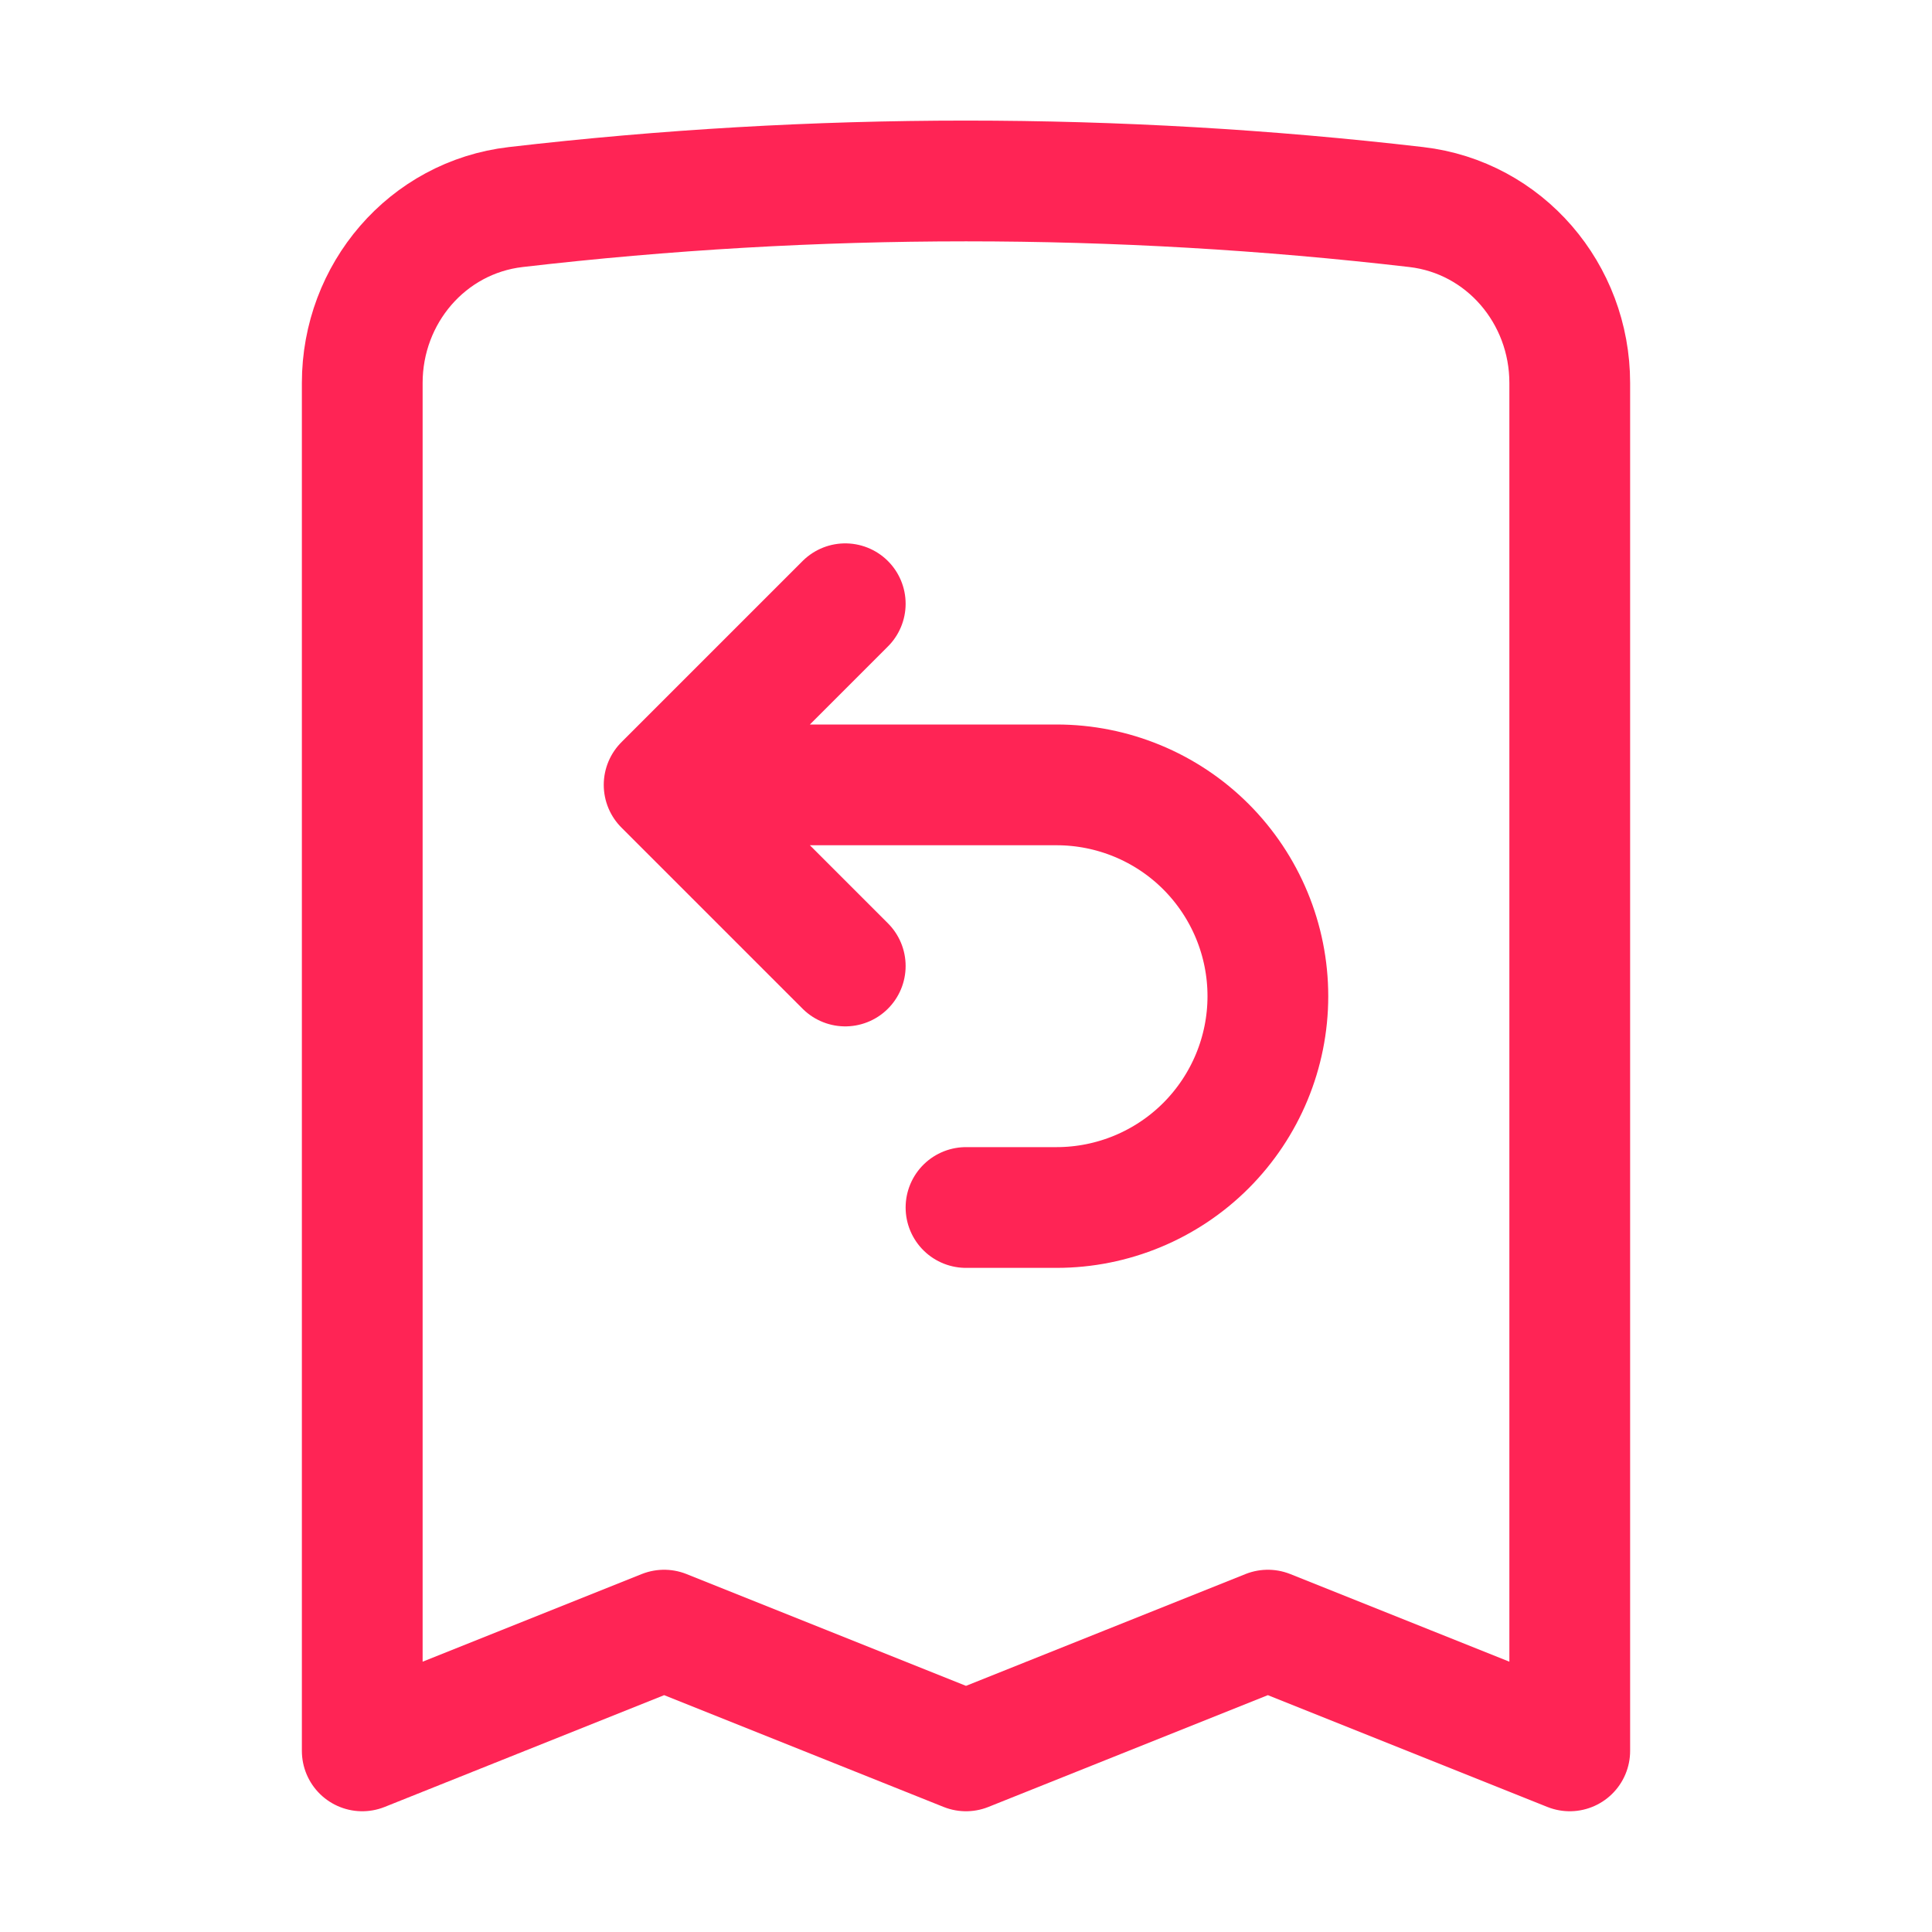 <svg width="24" height="24" viewBox="0 0 24 24" fill="none" xmlns="http://www.w3.org/2000/svg">
<g id="heroicons:receipt-refund">
<path id="Vector" d="M8.25 9.75H13.125C13.821 9.75 14.489 10.026 14.981 10.518C15.473 11.011 15.75 11.678 15.75 12.375C15.75 13.071 15.473 13.738 14.981 14.231C14.489 14.723 13.821 15 13.125 15H12M8.25 9.75L10.5 7.5M8.25 9.75L10.5 12M19.5 4.757V21.75L15.75 20.25L12 21.75L8.25 20.25L4.5 21.75V4.757C4.5 3.649 5.306 2.7 6.407 2.572C10.123 2.14 13.877 2.14 17.593 2.572C18.693 2.7 19.5 3.649 19.5 4.757Z" stroke="#FF2455" stroke-width="1.5" stroke-linecap="round" stroke-linejoin="round"/>
</g>
</svg>
